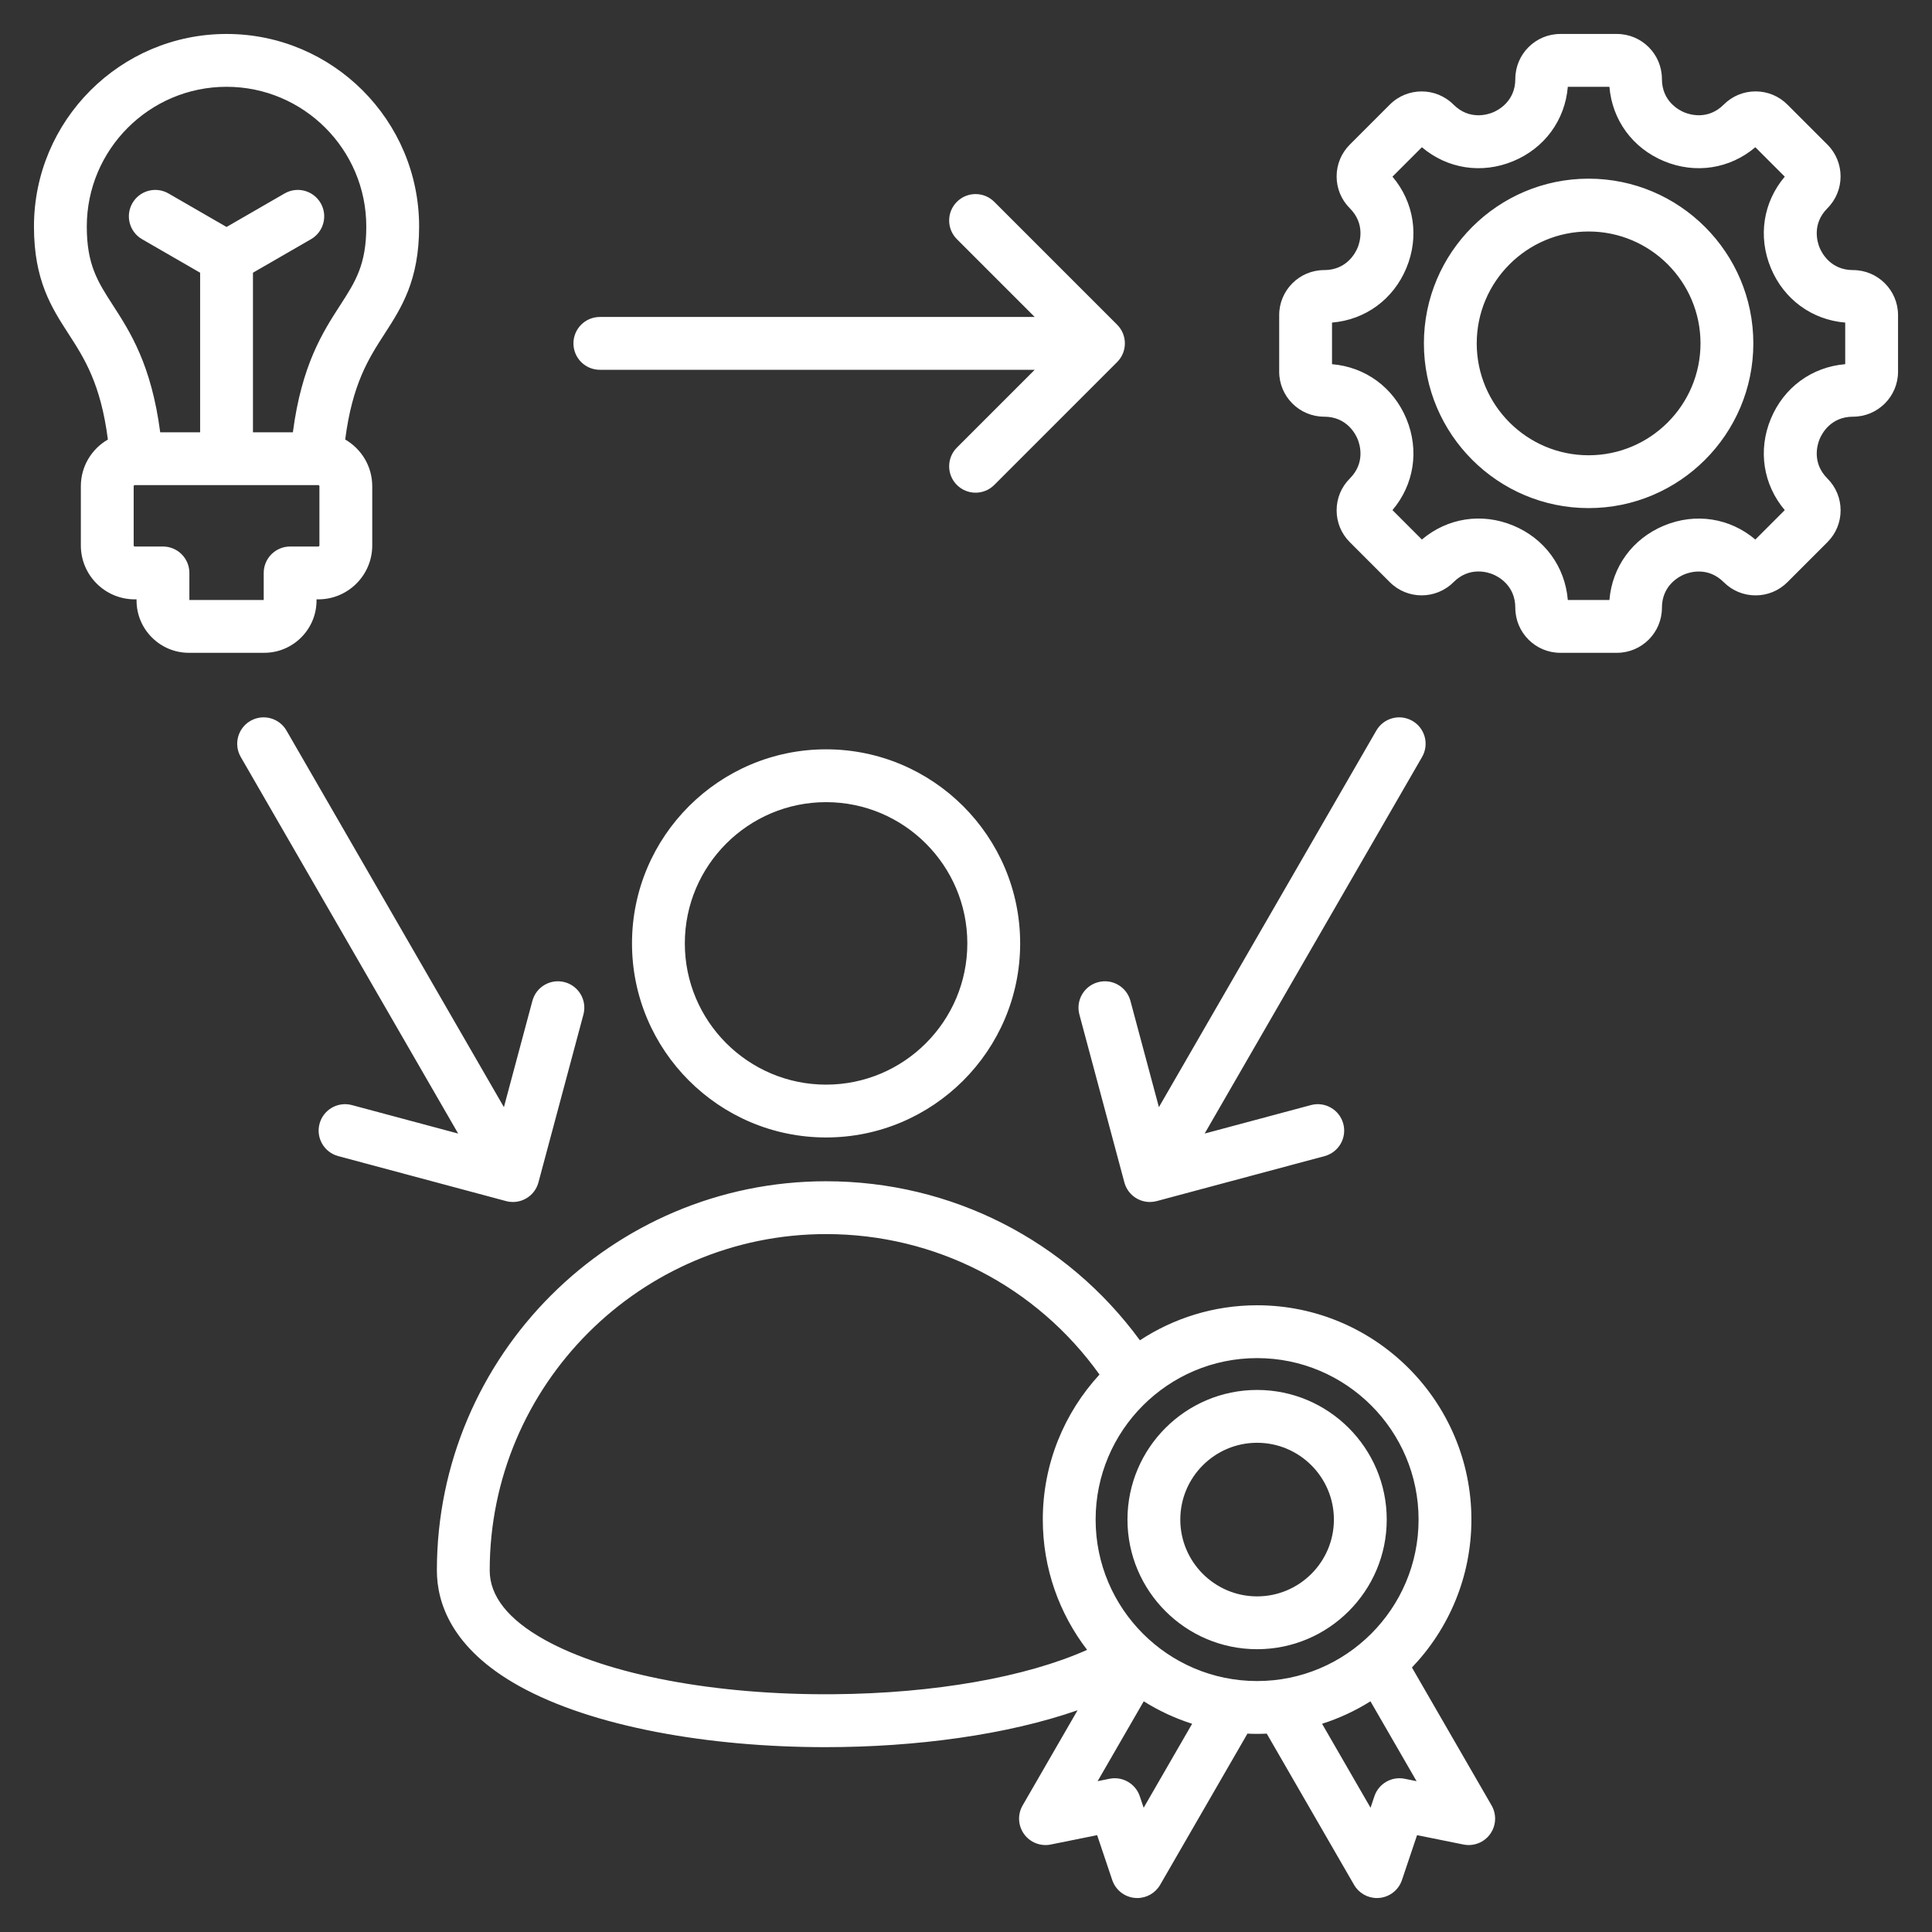 <svg id="Layer_1" enable-background="new 0 0 512 512" height="512" viewBox="0 0 512 512" width="512" xmlns="http://www.w3.org/2000/svg"><rect x="0" y="0" width="512" height="512" fill="#333333" stroke="none"/><path d="m83.885 159.133v-.299h.483c7.874 0 14.279-6.406 14.279-14.279v-15.712c0-5.284-2.891-9.895-7.168-12.365 1.916-14.812 6.24-21.514 10.439-28.013 4.5-6.963 9.152-14.163 9.152-28.429.001-28.141-22.893-51.036-51.034-51.036s-51.036 22.895-51.036 51.036c0 14.265 4.653 21.465 9.152 28.429 4.199 6.498 8.524 13.201 10.44 28.013-4.277 2.47-7.168 7.081-7.168 12.365v15.712c0 7.874 6.406 14.279 14.28 14.279h.482v.299c0 7.646 6.222 13.868 13.868 13.868h19.963c7.647-.001 13.868-6.222 13.868-13.868zm-23.849-136.133c20.421 0 37.035 16.614 37.035 37.036 0 10.136-2.898 14.622-6.91 20.831-4.594 7.109-10.194 15.785-12.546 33.696h-10.579v-42.29l15.383-8.882c3.348-1.933 4.495-6.214 2.562-9.562-1.934-3.349-6.213-4.497-9.562-2.562l-15.383 8.881-15.384-8.881c-3.348-1.934-7.629-.785-9.562 2.562-1.933 3.348-.785 7.629 2.562 9.562l15.384 8.882v42.29h-10.579c-2.352-17.91-7.953-26.587-12.546-33.696-4.013-6.21-6.911-10.695-6.911-20.831 0-20.421 16.614-37.036 37.036-37.036zm9.849 136h-19.698v-7.167c0-3.866-3.134-7-7-7h-7.482c-.139 0-.28-.141-.28-.279v-15.712c0-.139.142-.28.28-.28h48.664c.139 0 .279.141.279.28v15.712c0 .139-.141.279-.279.279h-7.483c-3.866 0-7 3.134-7 7v7.167zm421.188-87.426c-5.938 0-8.279-4.539-8.855-5.93s-2.131-6.257 2.069-10.457c4.649-4.65 4.649-12.216-.001-16.868l-10.605-10.604c-2.252-2.253-5.248-3.495-8.435-3.495-3.186 0-6.181 1.241-8.433 3.493-4.199 4.198-9.065 2.645-10.456 2.068-1.392-.576-5.931-2.918-5.931-8.856.001-6.575-5.35-11.925-11.926-11.925h-15c-6.576 0-11.926 5.35-11.926 11.926 0 5.938-4.539 8.28-5.931 8.856-1.391.576-6.256 2.131-10.455-2.068-4.651-4.65-12.219-4.649-16.868 0l-10.605 10.606c-2.253 2.253-3.494 5.248-3.494 8.434 0 3.187 1.241 6.182 3.493 8.434 4.199 4.199 2.645 9.065 2.068 10.457s-2.918 5.93-8.855 5.93c-6.576 0-11.927 5.35-11.927 11.926v15c0 6.576 5.351 11.926 11.927 11.926 5.938 0 8.279 4.539 8.855 5.93s2.131 6.257-2.066 10.455c-2.254 2.252-3.495 5.248-3.495 8.435s1.241 6.183 3.493 8.433l10.607 10.608c4.651 4.65 12.216 4.649 16.867 0 4.206-4.208 9.071-2.657 10.46-2.081 1.391.576 5.926 2.917 5.926 8.868 0 6.576 5.35 11.926 11.926 11.926h15c6.576 0 11.927-5.35 11.927-11.926 0-5.938 4.539-8.28 5.93-8.856 1.393-.576 6.258-2.13 10.457 2.069 2.253 2.252 5.247 3.492 8.433 3.492 3.187 0 6.182-1.241 8.434-3.493l10.606-10.607c2.253-2.252 3.494-5.248 3.494-8.434s-1.241-6.181-3.493-8.433c-4.2-4.199-2.646-9.065-2.069-10.457s2.918-5.93 8.855-5.93c6.576 0 11.927-5.35 11.927-11.926v-15c-.001-6.575-5.352-11.926-11.928-11.926zm-2.073 24.938c-8.82.734-16.261 6.144-19.717 14.486-3.455 8.343-2.02 17.429 3.698 24.187l-7.796 7.796c-6.756-5.717-15.842-7.154-24.187-3.698-8.342 3.456-13.752 10.896-14.486 19.717h-11.024c-.733-8.829-6.142-16.274-14.482-19.729s-17.429-2.014-24.191 3.71l-7.795-7.796c5.717-6.757 7.153-15.844 3.697-24.187-3.456-8.342-10.896-13.752-19.717-14.486v-11.023c8.82-.734 16.261-6.144 19.717-14.486 3.456-8.343 2.021-17.429-3.698-24.188l7.797-7.796c6.755 5.717 15.841 7.154 24.186 3.698 8.343-3.456 13.753-10.896 14.487-19.717h11.024c.734 8.82 6.145 16.261 14.486 19.717 8.344 3.456 17.43 2.02 24.187-3.698l7.796 7.795c-5.718 6.757-7.153 15.844-3.698 24.188 3.456 8.342 10.896 13.752 19.717 14.486v11.024zm-68-49.163c-24.069 0-43.651 19.582-43.651 43.651s19.582 43.651 43.651 43.651 43.651-19.581 43.651-43.651-19.582-43.651-43.651-43.651zm0 73.303c-16.35 0-29.651-13.302-29.651-29.651s13.301-29.652 29.651-29.652 29.651 13.302 29.651 29.651-13.301 29.652-29.651 29.652zm-202.081 77.927c-28.36 0-51.433 23.07-51.433 51.427 0 28.36 23.072 51.433 51.433 51.433s51.434-23.073 51.434-51.433c0-28.357-23.074-51.427-51.434-51.427zm0 88.86c-20.641 0-37.433-16.792-37.433-37.433 0-20.637 16.792-37.427 37.433-37.427s37.434 16.79 37.434 37.427c0 20.641-16.793 37.433-37.434 37.433zm155.261 154.464c9.75-10.201 15.757-24.008 15.757-39.2 0-31.315-25.477-56.792-56.792-56.792-11.458 0-22.127 3.422-31.06 9.282-19.416-26.522-49.971-42.148-83.166-42.148-56.872 0-103.141 46.266-103.141 103.134 0 8.435 3.77 20.591 21.726 30.599 19.487 10.861 50.364 16.236 81.233 16.236 24.093 0 48.174-3.279 66.829-9.778l-14.561 25.221c-1.375 2.383-1.228 5.351.379 7.585 1.605 2.234 4.374 3.32 7.068 2.776l12.301-2.483 4.001 11.895c.877 2.608 3.201 4.46 5.938 4.734.234.023.467.035.698.035 2.481 0 4.802-1.32 6.061-3.5l23.135-40.069c.849.038 1.701.065 2.559.065s1.71-.027 2.559-.065l23.134 40.069c1.259 2.18 3.578 3.5 6.061 3.5.231 0 .464-.012.698-.035 2.737-.273 5.062-2.126 5.938-4.734l4.001-11.895 12.302 2.483c2.695.543 5.464-.542 7.068-2.776 1.606-2.234 1.754-5.203.379-7.585zm-229.86-7.353c-9.649-5.378-14.542-11.559-14.542-18.37 0-49.148 39.988-89.134 89.141-89.134 29.019 0 55.709 13.815 72.461 37.224-9.322 10.121-15.027 23.622-15.027 38.434 0 12.98 4.387 24.949 11.742 34.524-16.178 7.232-40.469 11.551-67.22 11.759-31.291.258-59.897-5.153-76.555-14.437zm158.76 44.521-1.025-3.049c-1.126-3.345-4.575-5.331-8.02-4.63l-3.152.636 12.218-21.162c3.975 2.489 8.274 4.502 12.825 5.954zm-12.727-76.368c0-23.595 19.196-42.792 42.792-42.792s42.792 19.196 42.792 42.792-19.196 42.792-42.792 42.792-42.792-19.196-42.792-42.792zm81.9 68.689c-3.455-.703-6.895 1.287-8.02 4.63l-1.025 3.049-12.846-22.251c4.551-1.451 8.851-3.465 12.826-5.954l12.218 21.162zm-39.108-103.042c-18.942 0-34.354 15.411-34.354 34.353s15.411 34.354 34.354 34.354 34.354-15.411 34.354-34.354-15.412-34.353-34.354-34.353zm0 54.707c-11.223 0-20.354-9.13-20.354-20.354 0-11.223 9.131-20.353 20.354-20.353s20.354 9.13 20.354 20.353c-.001 11.224-9.132 20.354-20.354 20.354zm-181.178-332.057c0-3.866 3.134-7 7-7h115.238l-20.619-20.619c-2.733-2.733-2.733-7.166 0-9.899 2.734-2.733 7.166-2.733 9.9 0l32.568 32.568c2.733 2.733 2.733 7.166 0 9.899l-32.568 32.569c-1.367 1.367-3.159 2.05-4.95 2.05s-3.583-.684-4.949-2.05c-2.734-2.733-2.734-7.166-.001-9.899l20.619-20.619h-115.238c-3.866 0-7-3.134-7-7zm-17.847 227.301-44.489-11.921c-3.734-1.001-5.95-4.839-4.95-8.573 1-3.736 4.846-5.952 8.573-4.95l28.166 7.547-57.62-99.8c-1.933-3.348-.785-7.629 2.562-9.562 3.349-1.934 7.629-.786 9.562 2.562l57.619 99.799 7.547-28.165c1.001-3.736 4.846-5.953 8.573-4.95 3.734 1 5.95 4.839 4.95 8.573l-11.921 44.489c-.838 3.127-3.667 5.19-6.758 5.19-.598.001-1.207-.076-1.814-.239zm165.454-53.062 7.547 28.165 57.619-99.799c1.934-3.348 6.215-4.495 9.562-2.562 3.348 1.933 4.495 6.214 2.562 9.562l-57.62 99.8 28.166-7.547c3.732-1.002 7.572 1.215 8.573 4.95 1 3.734-1.216 7.572-4.95 8.573l-44.489 11.921c-.606.162-1.216.24-1.815.24-3.091 0-5.92-2.062-6.758-5.19l-11.921-44.489c-1-3.734 1.216-7.572 4.95-8.573 3.732-1.003 7.573 1.214 8.574 4.949z" style="fill: #fff;"/></svg>